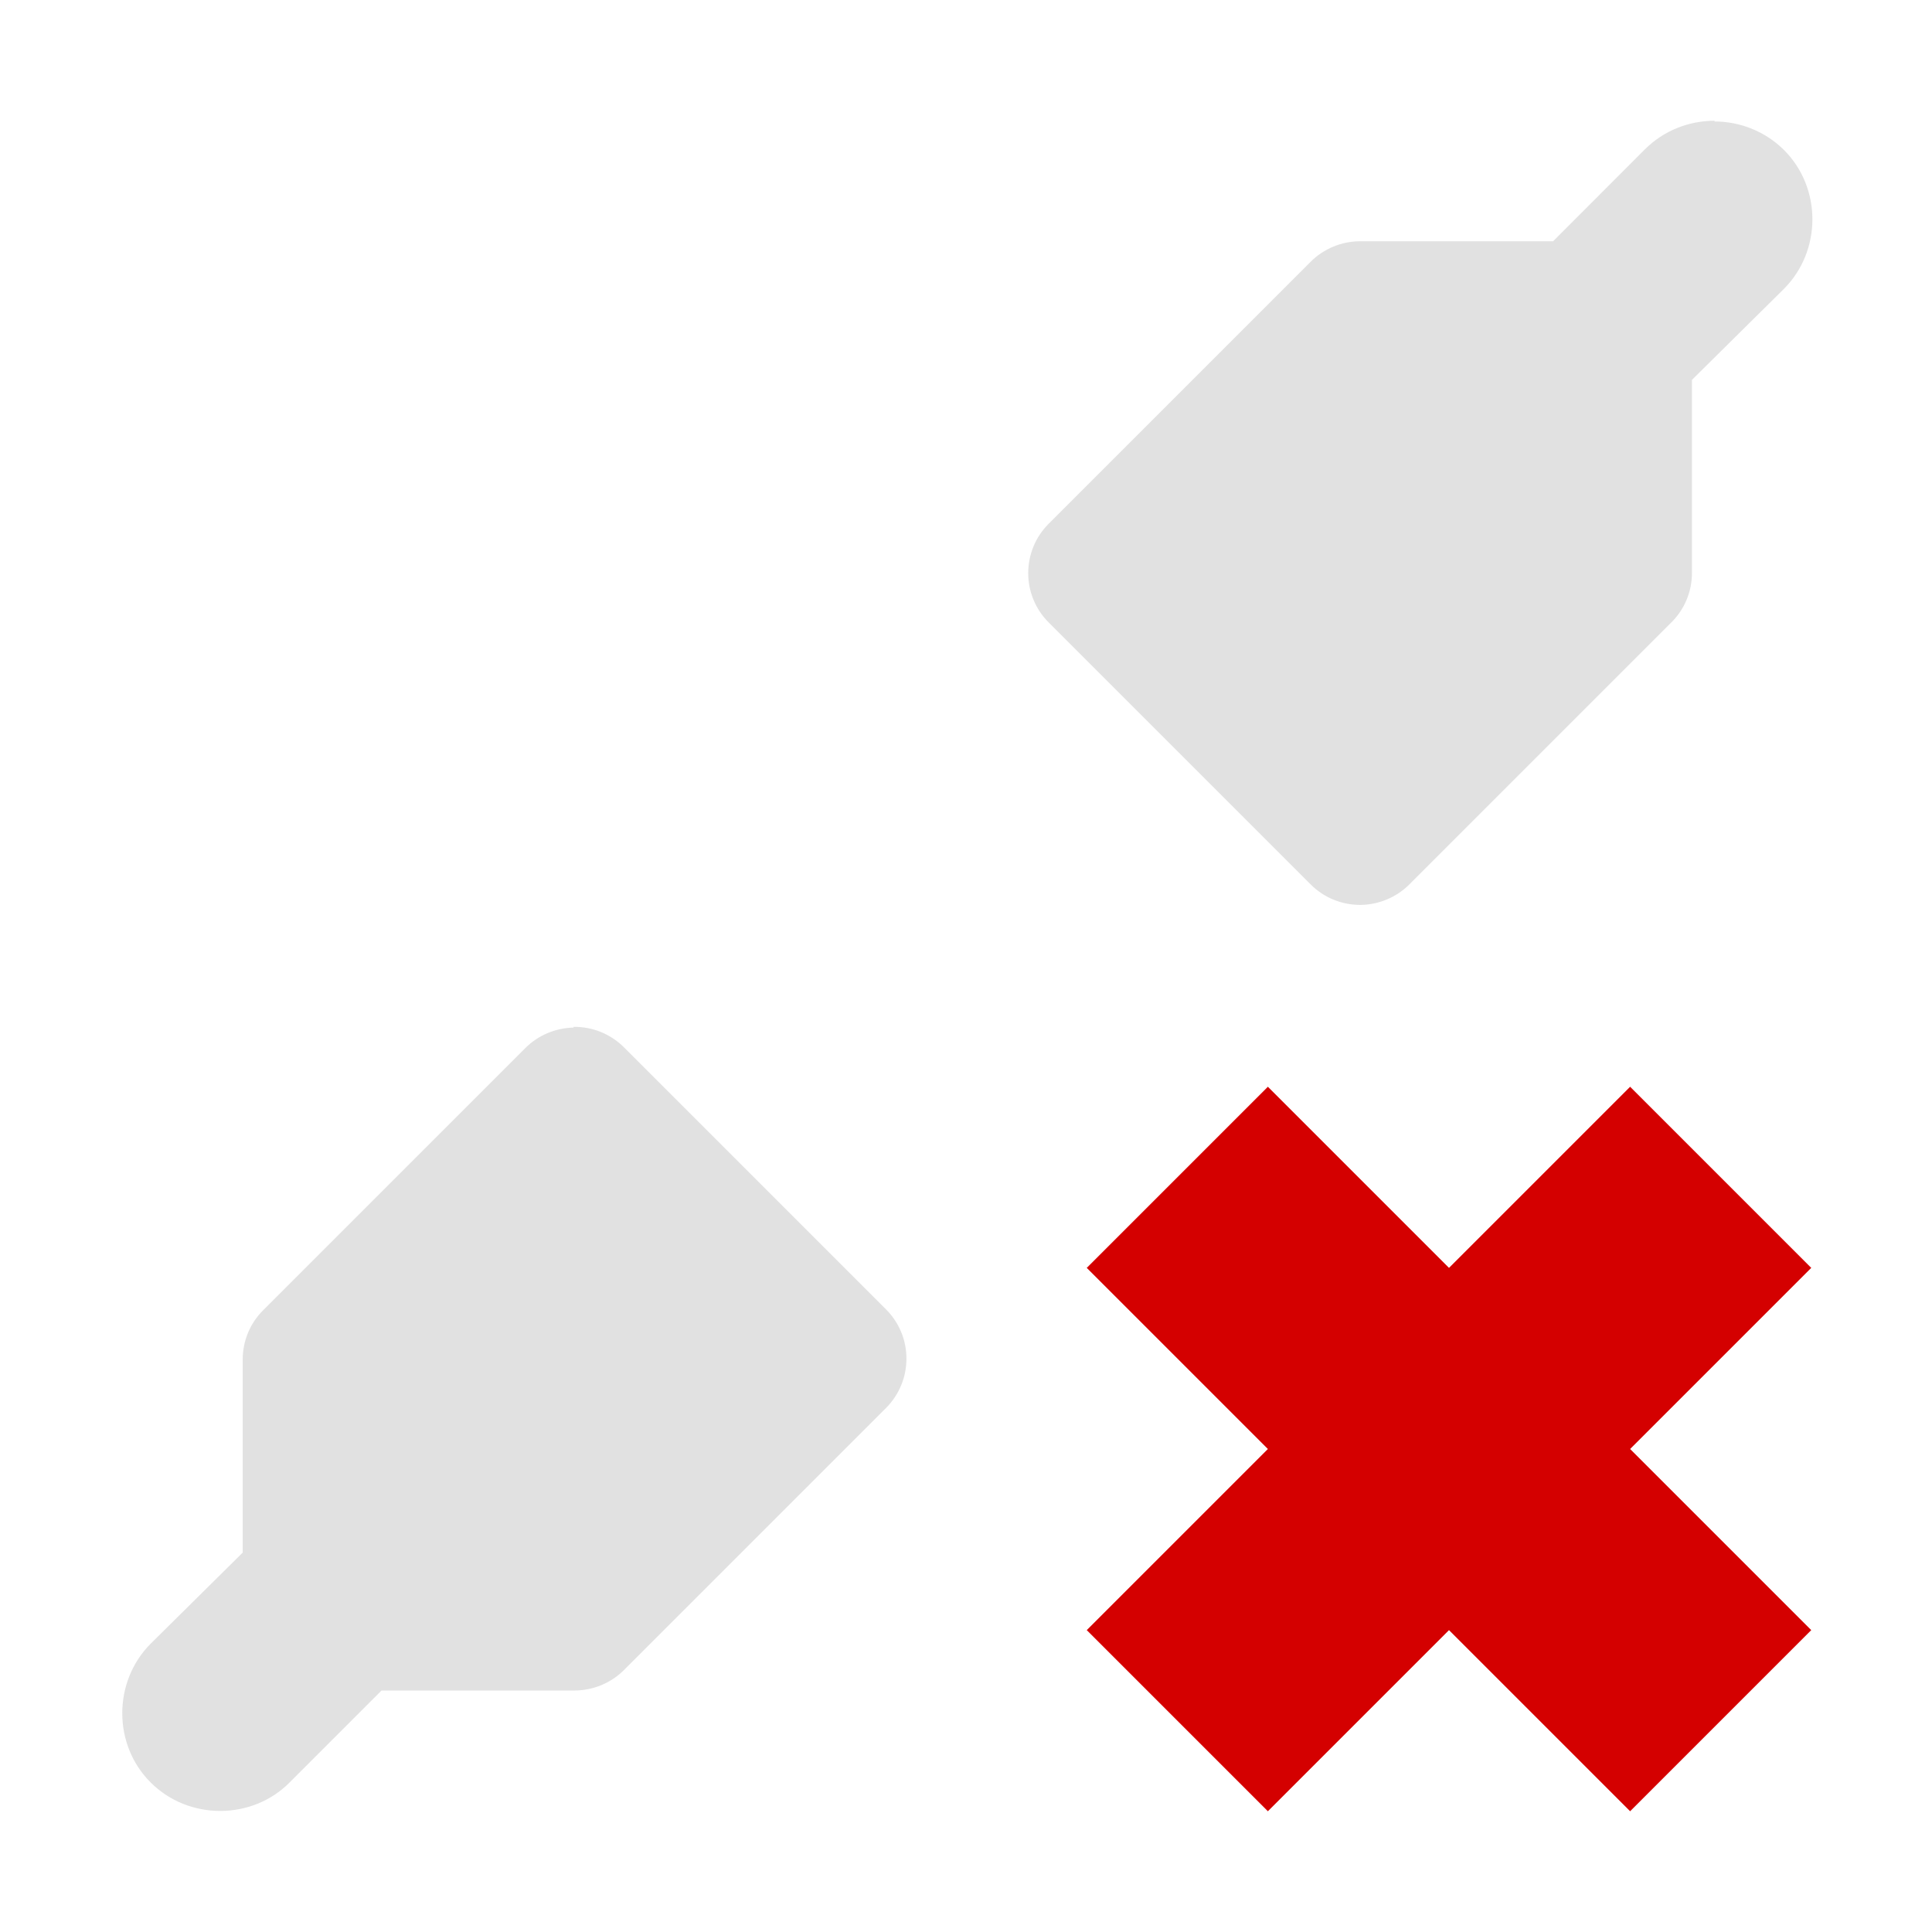<?xml version="1.0" encoding="UTF-8"?>
<svg width="16" height="16" version="1.1" xmlns="http://www.w3.org/2000/svg">
 <path class="error" d="m10.5 9-1.5 1.5 1.5 1.5-1.5 1.5 1.5 1.5 1.5-1.5 1.5 1.5 1.5-1.5-1.5-1.5 1.5-1.5-1.5-1.5-1.5 1.5z" fill="#d40000"/>
 <path d="m14.2 1c-0.21 0-0.419 0.079-0.577 0.236l-0.761 0.762h-1.6c-0.153 8e-4 -0.3 0.062-0.408 0.17l-2.17 2.17c-0.225 0.226-0.225 0.591 0 0.816l2.17 2.17c0.11 0.111 0.261 0.172 0.418 0.17 0.15-0.003 0.294-0.064 0.4-0.17l2.17-2.17c0.109-0.108 0.17-0.255 0.17-0.408v-1.6l0.762-0.754c0.314-0.315 0.314-0.837 0-1.15-0.158-0.157-0.367-0.236-0.576-0.236zm-9.45 7.51c-0.15 0.003-0.294 0.064-0.4 0.17l-2.17 2.17c-0.109 0.108-0.17 0.255-0.17 0.408v1.6l-0.762 0.754c-0.314 0.315-0.314 0.838 0 1.15 0.314 0.314 0.838 0.314 1.15 0l0.762-0.762h1.6c0.153-1e-3 0.3-0.062 0.408-0.17l2.17-2.17c0.225-0.226 0.225-0.591 0-0.816l-2.17-2.17c-0.111-0.111-0.261-0.172-0.418-0.17z" fill="#bebebe" opacity=".45"/>
</svg>
